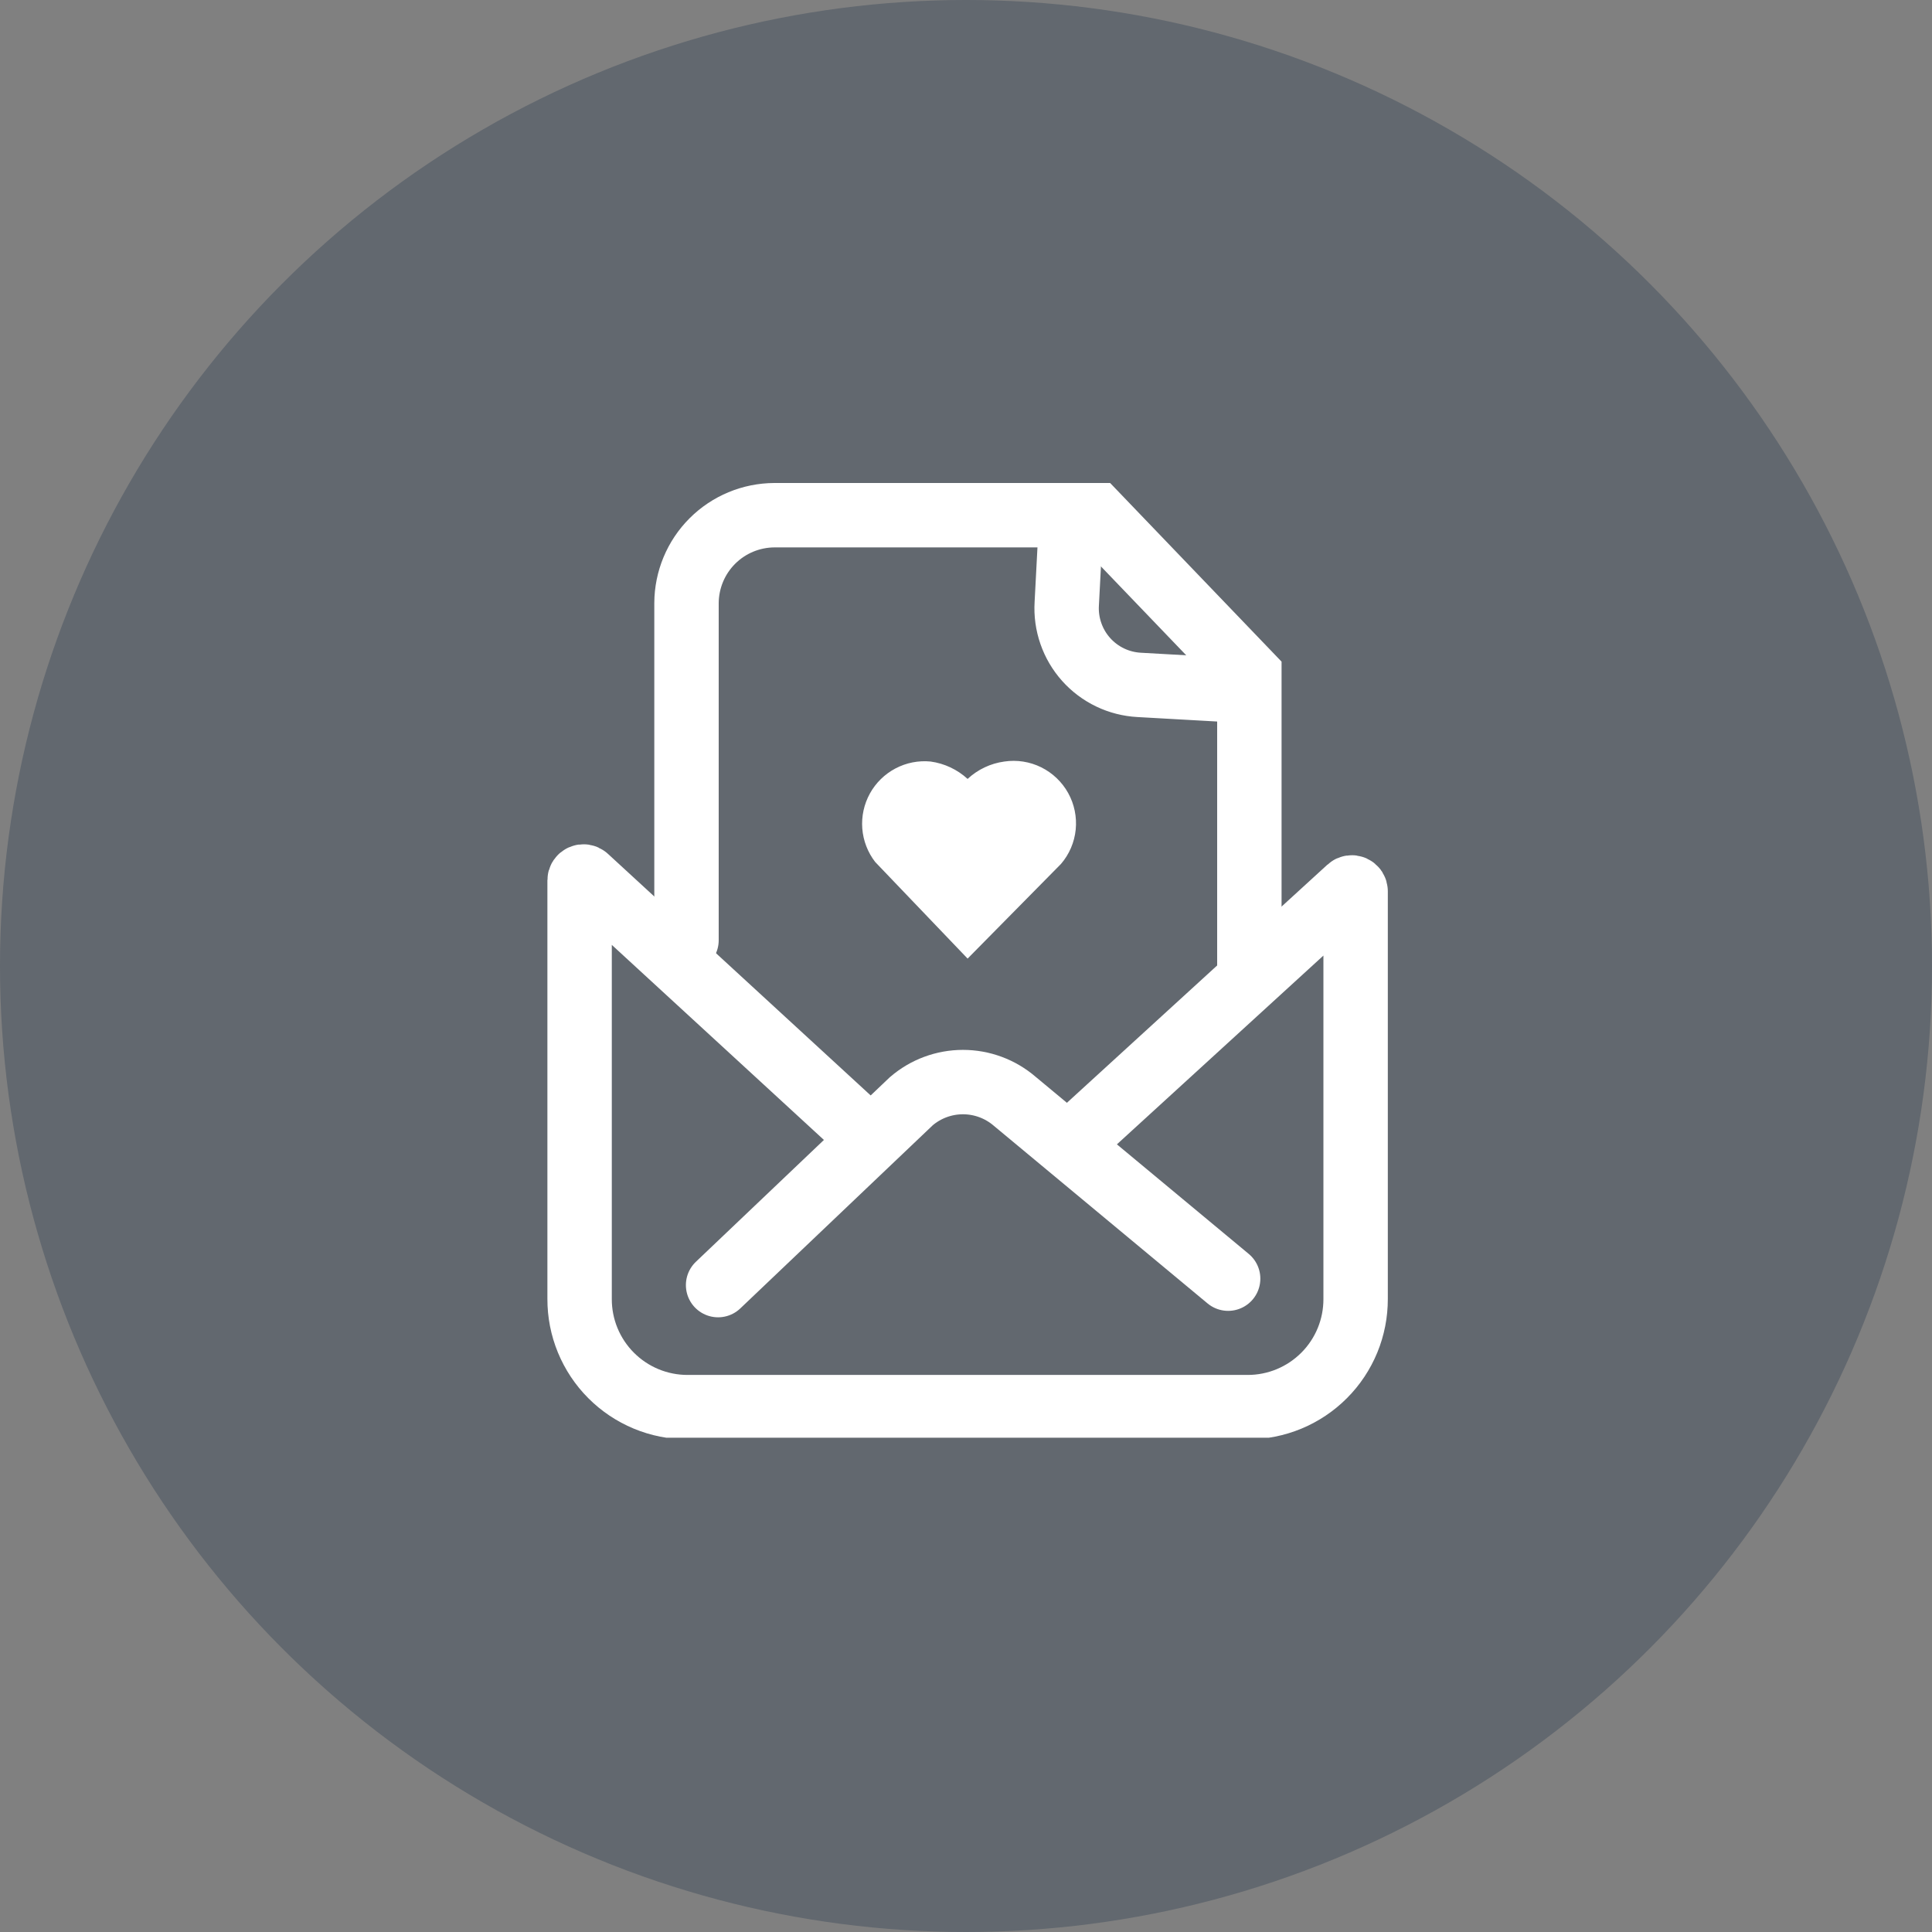 <svg width="60" height="60" viewBox="0 0 60 60" fill="none" xmlns="http://www.w3.org/2000/svg">
<rect x="0" y="0" width="60" height="60" fill="#808080" stroke="none"/>
<circle opacity="0.3" cx="30" cy="30" r="30" fill="#1C3048"/>
<g clip-path="url(#clip0_27_9471)">
<path d="M22.301 39.91L28.301 34.2C28.747 33.816 29.317 33.605 29.906 33.605C30.495 33.605 31.064 33.816 31.511 34.2L38.141 39.71" stroke="white" stroke-width="2" stroke-miterlimit="10" stroke-linecap="round"/>
<path d="M26.9 35.25L18.2 27.25C18.183 27.234 18.161 27.224 18.138 27.221C18.115 27.217 18.092 27.22 18.071 27.23C18.05 27.239 18.032 27.255 18.019 27.274C18.006 27.294 18 27.317 18 27.34V40.34C17.999 40.781 18.084 41.217 18.252 41.625C18.42 42.032 18.666 42.403 18.978 42.715C19.289 43.027 19.659 43.275 20.066 43.444C20.473 43.613 20.909 43.7 21.35 43.7H38.75C39.191 43.7 39.627 43.613 40.034 43.444C40.441 43.275 40.811 43.027 41.122 42.715C41.434 42.403 41.68 42.032 41.848 41.625C42.016 41.217 42.101 40.781 42.1 40.34V27.68C42.1 27.657 42.093 27.634 42.081 27.614C42.068 27.595 42.05 27.579 42.029 27.57C42.008 27.56 41.985 27.557 41.962 27.561C41.939 27.564 41.917 27.574 41.9 27.59L33.4 35.36" stroke="white" stroke-width="2" stroke-miterlimit="10" stroke-linecap="round"/>
<path d="M21.32 29.2V18.73C21.323 18.007 21.611 17.314 22.123 16.802C22.634 16.291 23.327 16.003 24.05 16H34.05L38.8 20.95V30.22" stroke="white" stroke-width="2" stroke-miterlimit="10" stroke-linecap="round"/>
<path d="M38.049 21.42L35.379 21.27C35.066 21.253 34.758 21.175 34.475 21.039C34.192 20.903 33.939 20.713 33.73 20.479C33.52 20.244 33.36 19.971 33.257 19.674C33.154 19.378 33.11 19.064 33.129 18.75L33.269 16.08" stroke="white" stroke-width="2" stroke-miterlimit="10" stroke-linecap="round"/>
<path d="M30.05 29.77L27.18 26.77C26.948 26.471 26.809 26.11 26.779 25.732C26.75 25.354 26.832 24.976 27.015 24.644C27.197 24.313 27.474 24.042 27.809 23.865C28.144 23.688 28.523 23.613 28.901 23.65C29.33 23.709 29.731 23.898 30.05 24.19C30.366 23.896 30.764 23.708 31.191 23.65C31.581 23.592 31.981 23.654 32.335 23.829C32.69 24.005 32.982 24.284 33.174 24.63C33.365 24.975 33.446 25.371 33.407 25.765C33.367 26.158 33.208 26.53 32.95 26.83L30.05 29.77Z" fill="white"/>
</g>
<defs>
<clipPath id="clip0_27_9471">
<rect width="26.1" height="29.65" fill="white" transform="translate(17 15)"/>
</clipPath>
</defs>
</svg>
